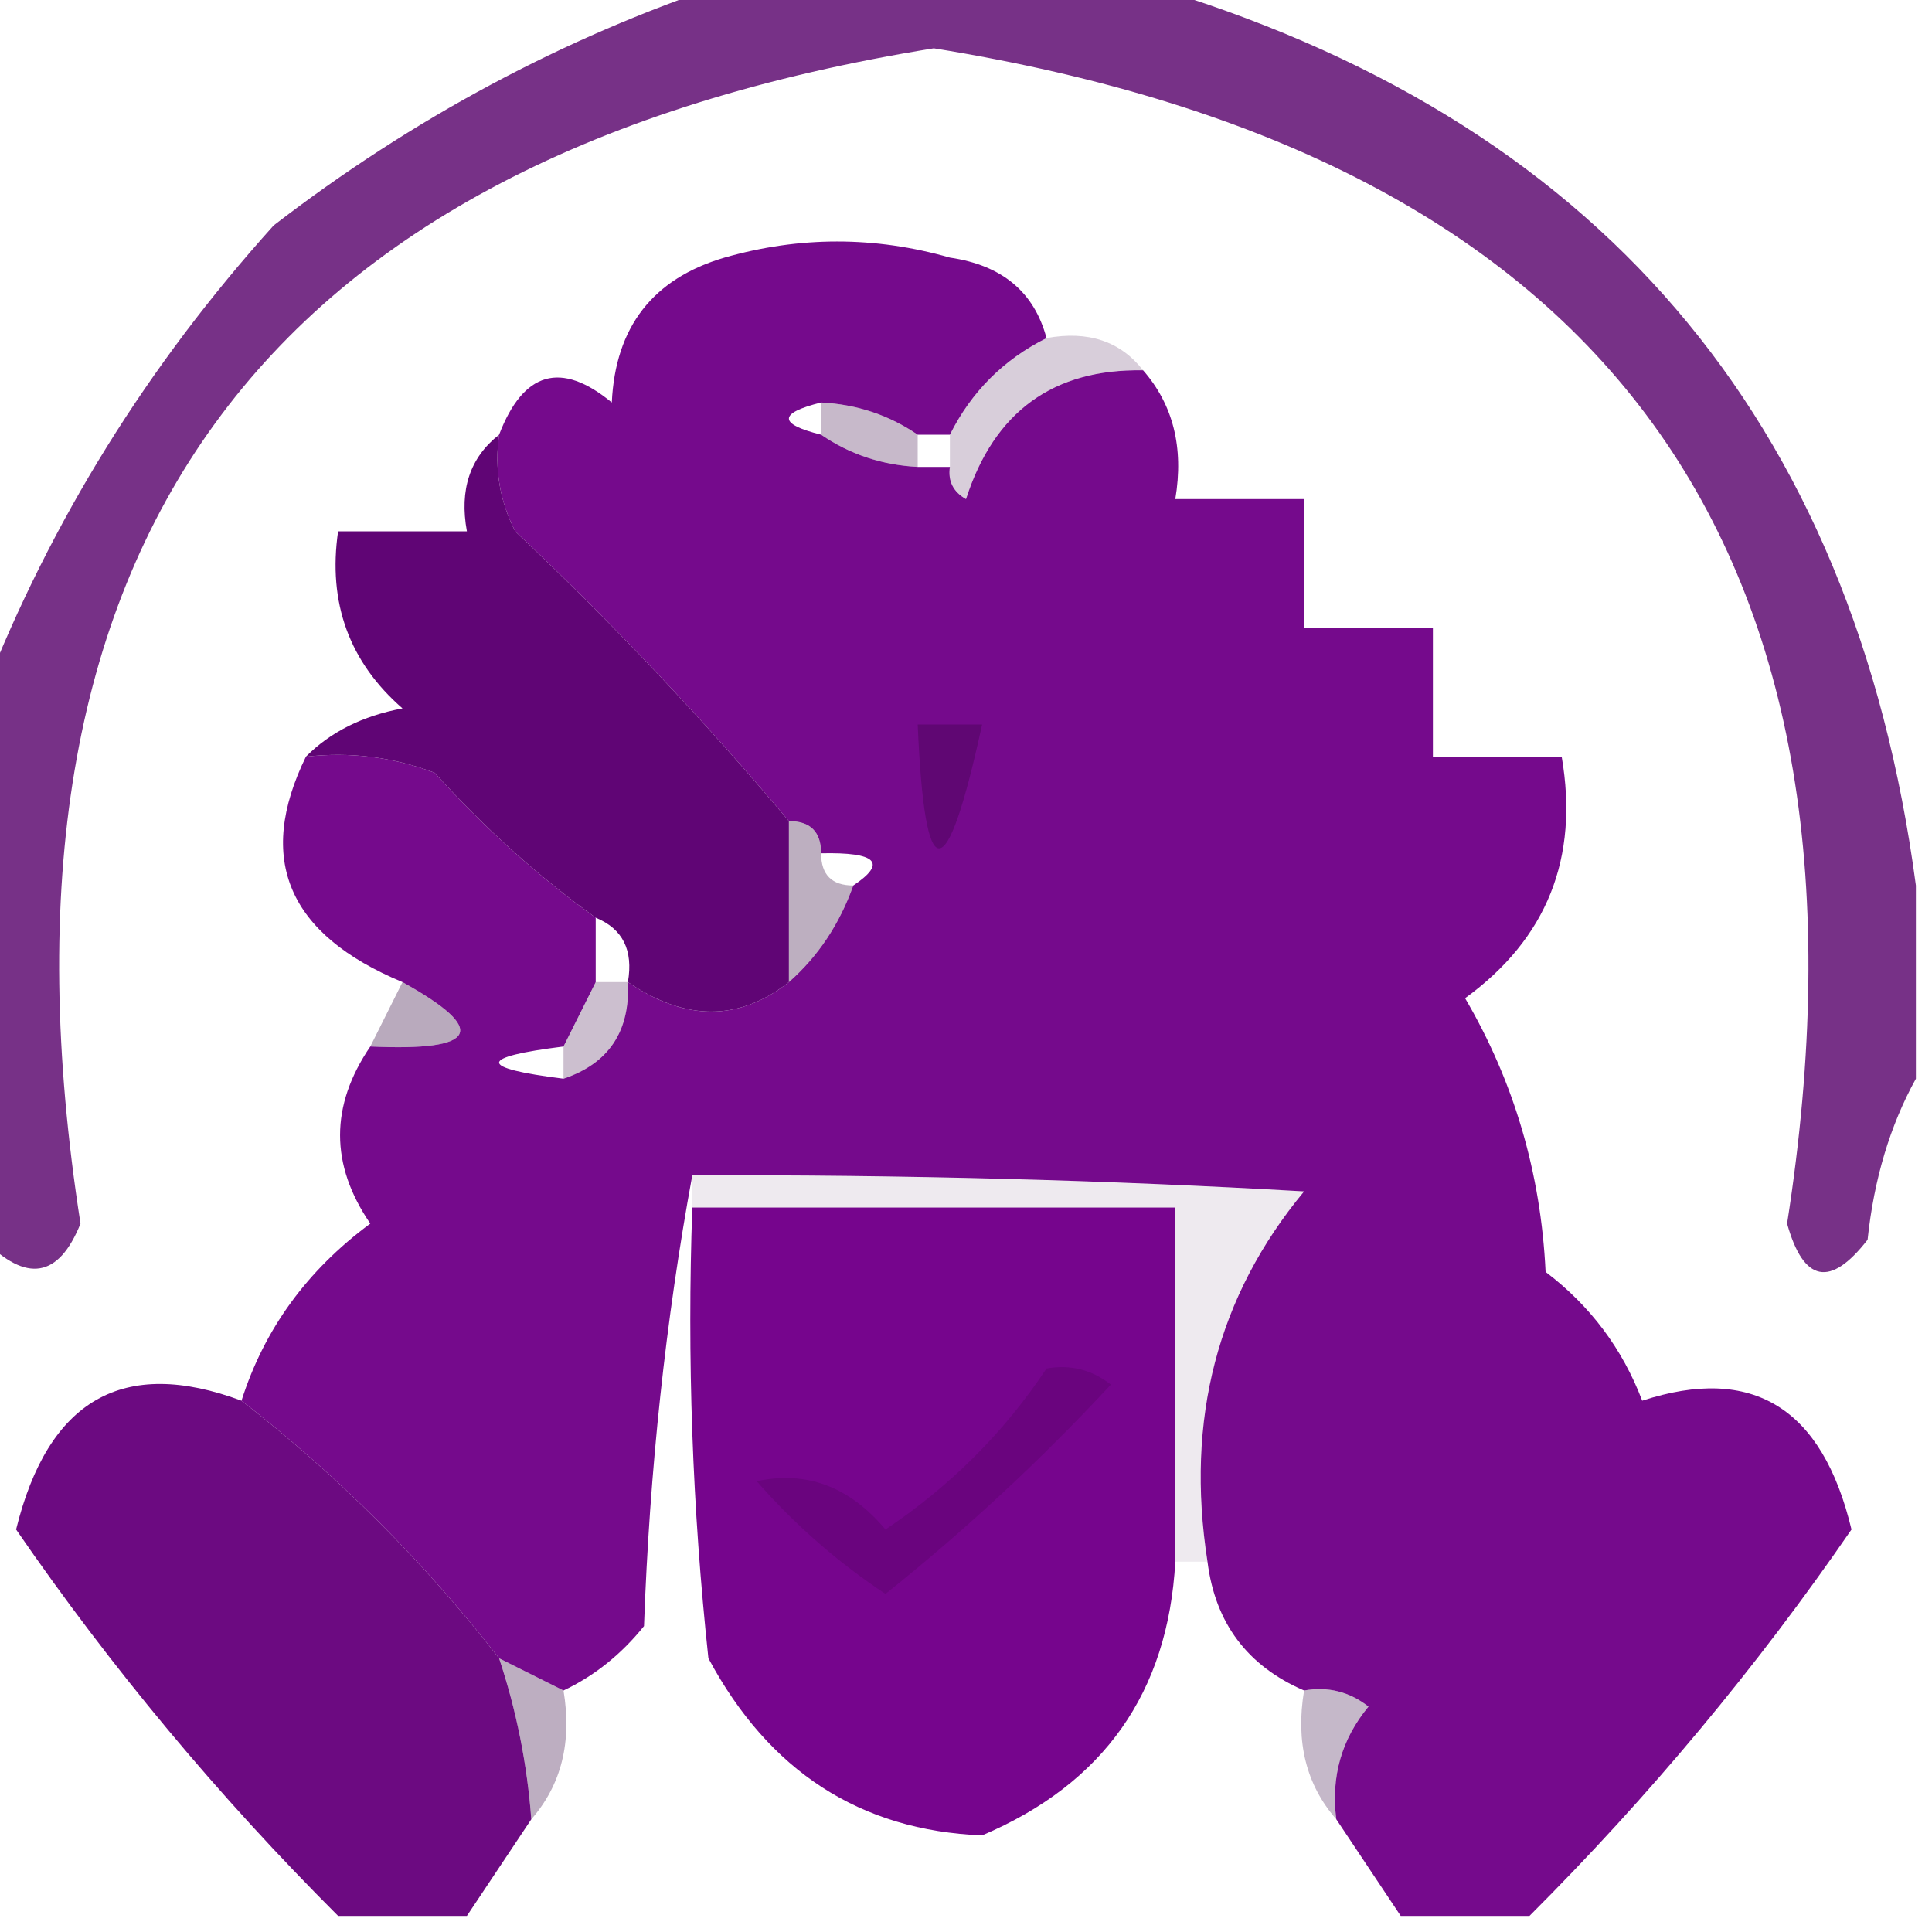 <?xml version="1.0" encoding="UTF-8"?>
<!DOCTYPE svg PUBLIC "-//W3C//DTD SVG 1.1//EN" "http://www.w3.org/Graphics/SVG/1.1/DTD/svg11.dtd">
<svg xmlns="http://www.w3.org/2000/svg" version="1.1" width="60px" height="60px" style="shape-rendering:geometricPrecision; text-rendering:geometricPrecision; image-rendering:optimizeQuality; fill-rule:evenodd; clip-rule:evenodd" xmlns:xlink="http://www.w3.org/1999/xlink">
<g><path style="opacity:0.814" fill="#59036c" d="M 22.5,-0.5 C 26.833,-0.5 31.167,-0.5 35.5,-0.5C 49.565,3.627 57.565,12.96 59.5,27.5C 59.5,29.5 59.5,31.5 59.5,33.5C 58.698,34.952 58.198,36.618 58,38.5C 56.844,39.993 56.01,39.826 55.5,38C 58.772,17.045 49.939,4.878 29,1.5C 8.061,4.878 -0.772,17.045 2.5,38C 1.824,39.683 0.824,39.85 -0.5,38.5C -0.5,32.833 -0.5,27.167 -0.5,21.5C 1.585,16.177 4.585,11.344 8.5,7C 12.815,3.678 17.482,1.178 22.5,-0.5 Z"/></g>
<g><path style="opacity:0.192" fill="#34043f" d="M 32.5,10.5 C 33.791,10.263 34.791,10.596 35.5,11.5C 32.708,11.452 30.875,12.785 30,15.5C 29.601,15.272 29.435,14.938 29.5,14.5C 29.5,14.167 29.5,13.833 29.5,13.5C 30.167,12.167 31.167,11.167 32.5,10.5 Z"/></g>
<g><path style="opacity:0.962" fill="#700288" d="M 32.5,10.5 C 31.167,11.167 30.167,12.167 29.5,13.5C 29.167,13.5 28.833,13.5 28.5,13.5C 27.609,12.89 26.609,12.557 25.5,12.5C 24.167,12.833 24.167,13.167 25.5,13.5C 26.391,14.11 27.391,14.443 28.5,14.5C 28.833,14.5 29.167,14.5 29.5,14.5C 29.435,14.938 29.601,15.272 30,15.5C 30.875,12.785 32.708,11.452 35.5,11.5C 36.434,12.568 36.768,13.901 36.5,15.5C 37.833,15.5 39.167,15.5 40.5,15.5C 40.5,16.833 40.5,18.167 40.5,19.5C 41.833,19.5 43.167,19.5 44.5,19.5C 44.5,20.833 44.5,22.167 44.5,23.5C 45.833,23.5 47.167,23.5 48.5,23.5C 49.041,26.652 48.041,29.152 45.5,31C 47.02,33.596 47.853,36.429 48,39.5C 49.385,40.55 50.385,41.884 51,43.5C 54.428,42.382 56.595,43.716 57.5,47.5C 54.552,51.785 51.218,55.785 47.5,59.5C 46.167,59.5 44.833,59.5 43.5,59.5C 42.833,58.5 42.167,57.5 41.5,56.5C 41.33,55.178 41.663,54.011 42.5,53C 41.906,52.536 41.239,52.369 40.5,52.5C 38.738,51.738 37.738,50.404 37.5,48.5C 36.81,44.075 37.81,40.242 40.5,37C 34.389,36.647 28.055,36.48 21.5,36.5C 20.674,40.982 20.174,45.649 20,50.5C 19.292,51.38 18.458,52.047 17.5,52.5C 16.833,52.167 16.167,51.833 15.5,51.5C 13.167,48.5 10.5,45.833 7.5,43.5C 8.203,41.284 9.536,39.451 11.5,38C 10.248,36.172 10.248,34.339 11.5,32.5C 14.853,32.655 15.186,31.988 12.5,30.5C 8.944,29.021 7.944,26.688 9.5,23.5C 10.873,23.343 12.207,23.51 13.5,24C 15.037,25.707 16.704,27.207 18.5,28.5C 18.5,29.167 18.5,29.833 18.5,30.5C 18.167,31.167 17.833,31.833 17.5,32.5C 14.833,32.833 14.833,33.167 17.5,33.5C 18.906,33.027 19.573,32.027 19.5,30.5C 21.284,31.72 22.95,31.72 24.5,30.5C 25.401,29.709 26.068,28.709 26.5,27.5C 27.557,26.794 27.224,26.461 25.5,26.5C 25.5,25.833 25.167,25.5 24.5,25.5C 21.871,22.369 19.038,19.369 16,16.5C 15.517,15.552 15.351,14.552 15.5,13.5C 16.255,11.534 17.421,11.2 19,12.5C 19.11,10.152 20.277,8.652 22.5,8C 24.833,7.333 27.167,7.333 29.5,8C 31.119,8.236 32.119,9.069 32.5,10.5 Z"/></g>
<g><path style="opacity:0.275" fill="#350241" d="M 25.5,13.5 C 25.5,13.167 25.5,12.833 25.5,12.5C 26.609,12.557 27.609,12.89 28.5,13.5C 28.5,13.833 28.5,14.167 28.5,14.5C 27.391,14.443 26.391,14.11 25.5,13.5 Z"/></g>
<g><path style="opacity:0.992" fill="#5f0474" d="M 15.5,13.5 C 15.351,14.552 15.517,15.552 16,16.5C 19.038,19.369 21.871,22.369 24.5,25.5C 24.5,27.167 24.5,28.833 24.5,30.5C 22.95,31.72 21.284,31.72 19.5,30.5C 19.672,29.508 19.338,28.842 18.5,28.5C 16.704,27.207 15.037,25.707 13.5,24C 12.207,23.51 10.873,23.343 9.5,23.5C 10.262,22.732 11.262,22.232 12.5,22C 10.845,20.556 10.178,18.722 10.5,16.5C 11.833,16.5 13.167,16.5 14.5,16.5C 14.263,15.209 14.596,14.209 15.5,13.5 Z"/></g>
<g><path style="opacity:0.333" fill="#370244" d="M 28.5,22.5 C 29.167,22.5 29.833,22.5 30.5,22.5C 29.386,27.629 28.719,27.629 28.5,22.5 Z"/></g>
<g><path style="opacity:0.314" fill="#2e0339" d="M 24.5,25.5 C 25.167,25.5 25.5,25.833 25.5,26.5C 25.5,27.167 25.833,27.5 26.5,27.5C 26.068,28.709 25.401,29.709 24.5,30.5C 24.5,28.833 24.5,27.167 24.5,25.5 Z"/></g>
<g><path style="opacity:0.341" fill="#33063f" d="M 12.5,30.5 C 15.186,31.988 14.853,32.655 11.5,32.5C 11.833,31.833 12.167,31.167 12.5,30.5 Z"/></g>
<g><path style="opacity:0.251" fill="#370343" d="M 18.5,30.5 C 18.833,30.5 19.167,30.5 19.5,30.5C 19.573,32.027 18.906,33.027 17.5,33.5C 17.5,33.167 17.5,32.833 17.5,32.5C 17.833,31.833 18.167,31.167 18.5,30.5 Z"/></g>
<g><path style="opacity:0.981" fill="#74028c" d="M 21.5,37.5 C 26.5,37.5 31.5,37.5 36.5,37.5C 36.5,41.167 36.5,44.833 36.5,48.5C 36.276,52.562 34.276,55.395 30.5,57C 26.715,56.846 23.882,55.013 22,51.5C 21.501,46.845 21.334,42.178 21.5,37.5 Z"/></g>
<g><path style="opacity:0.083" fill="#360242" d="M 21.5,37.5 C 21.5,37.167 21.5,36.833 21.5,36.5C 28.055,36.48 34.389,36.647 40.5,37C 37.81,40.242 36.81,44.075 37.5,48.5C 37.167,48.5 36.833,48.5 36.5,48.5C 36.5,44.833 36.5,41.167 36.5,37.5C 31.5,37.5 26.5,37.5 21.5,37.5 Z"/></g>
<g><path style="opacity:0.972" fill="#68047e" d="M 7.5,43.5 C 10.5,45.833 13.167,48.5 15.5,51.5C 16.038,53.117 16.371,54.784 16.5,56.5C 15.833,57.5 15.167,58.5 14.5,59.5C 13.167,59.5 11.833,59.5 10.5,59.5C 6.781,55.785 3.448,51.785 0.5,47.5C 1.493,43.465 3.826,42.132 7.5,43.5 Z"/></g>
<g><path style="opacity:0.188" fill="#370443" d="M 32.5,42.5 C 33.239,42.369 33.906,42.536 34.5,43C 32.317,45.35 29.984,47.517 27.5,49.5C 26.019,48.52 24.685,47.353 23.5,46C 25.047,45.667 26.38,46.167 27.5,47.5C 29.521,46.145 31.188,44.479 32.5,42.5 Z"/></g>
<g><path style="opacity:0.324" fill="#34043f" d="M 15.5,51.5 C 16.167,51.833 16.833,52.167 17.5,52.5C 17.768,54.099 17.434,55.432 16.5,56.5C 16.371,54.784 16.038,53.117 15.5,51.5 Z"/></g>
<g><path style="opacity:0.278" fill="#32033e" d="M 40.5,52.5 C 41.239,52.369 41.906,52.536 42.5,53C 41.663,54.011 41.33,55.178 41.5,56.5C 40.566,55.432 40.232,54.099 40.5,52.5 Z"/></g>
</svg>
